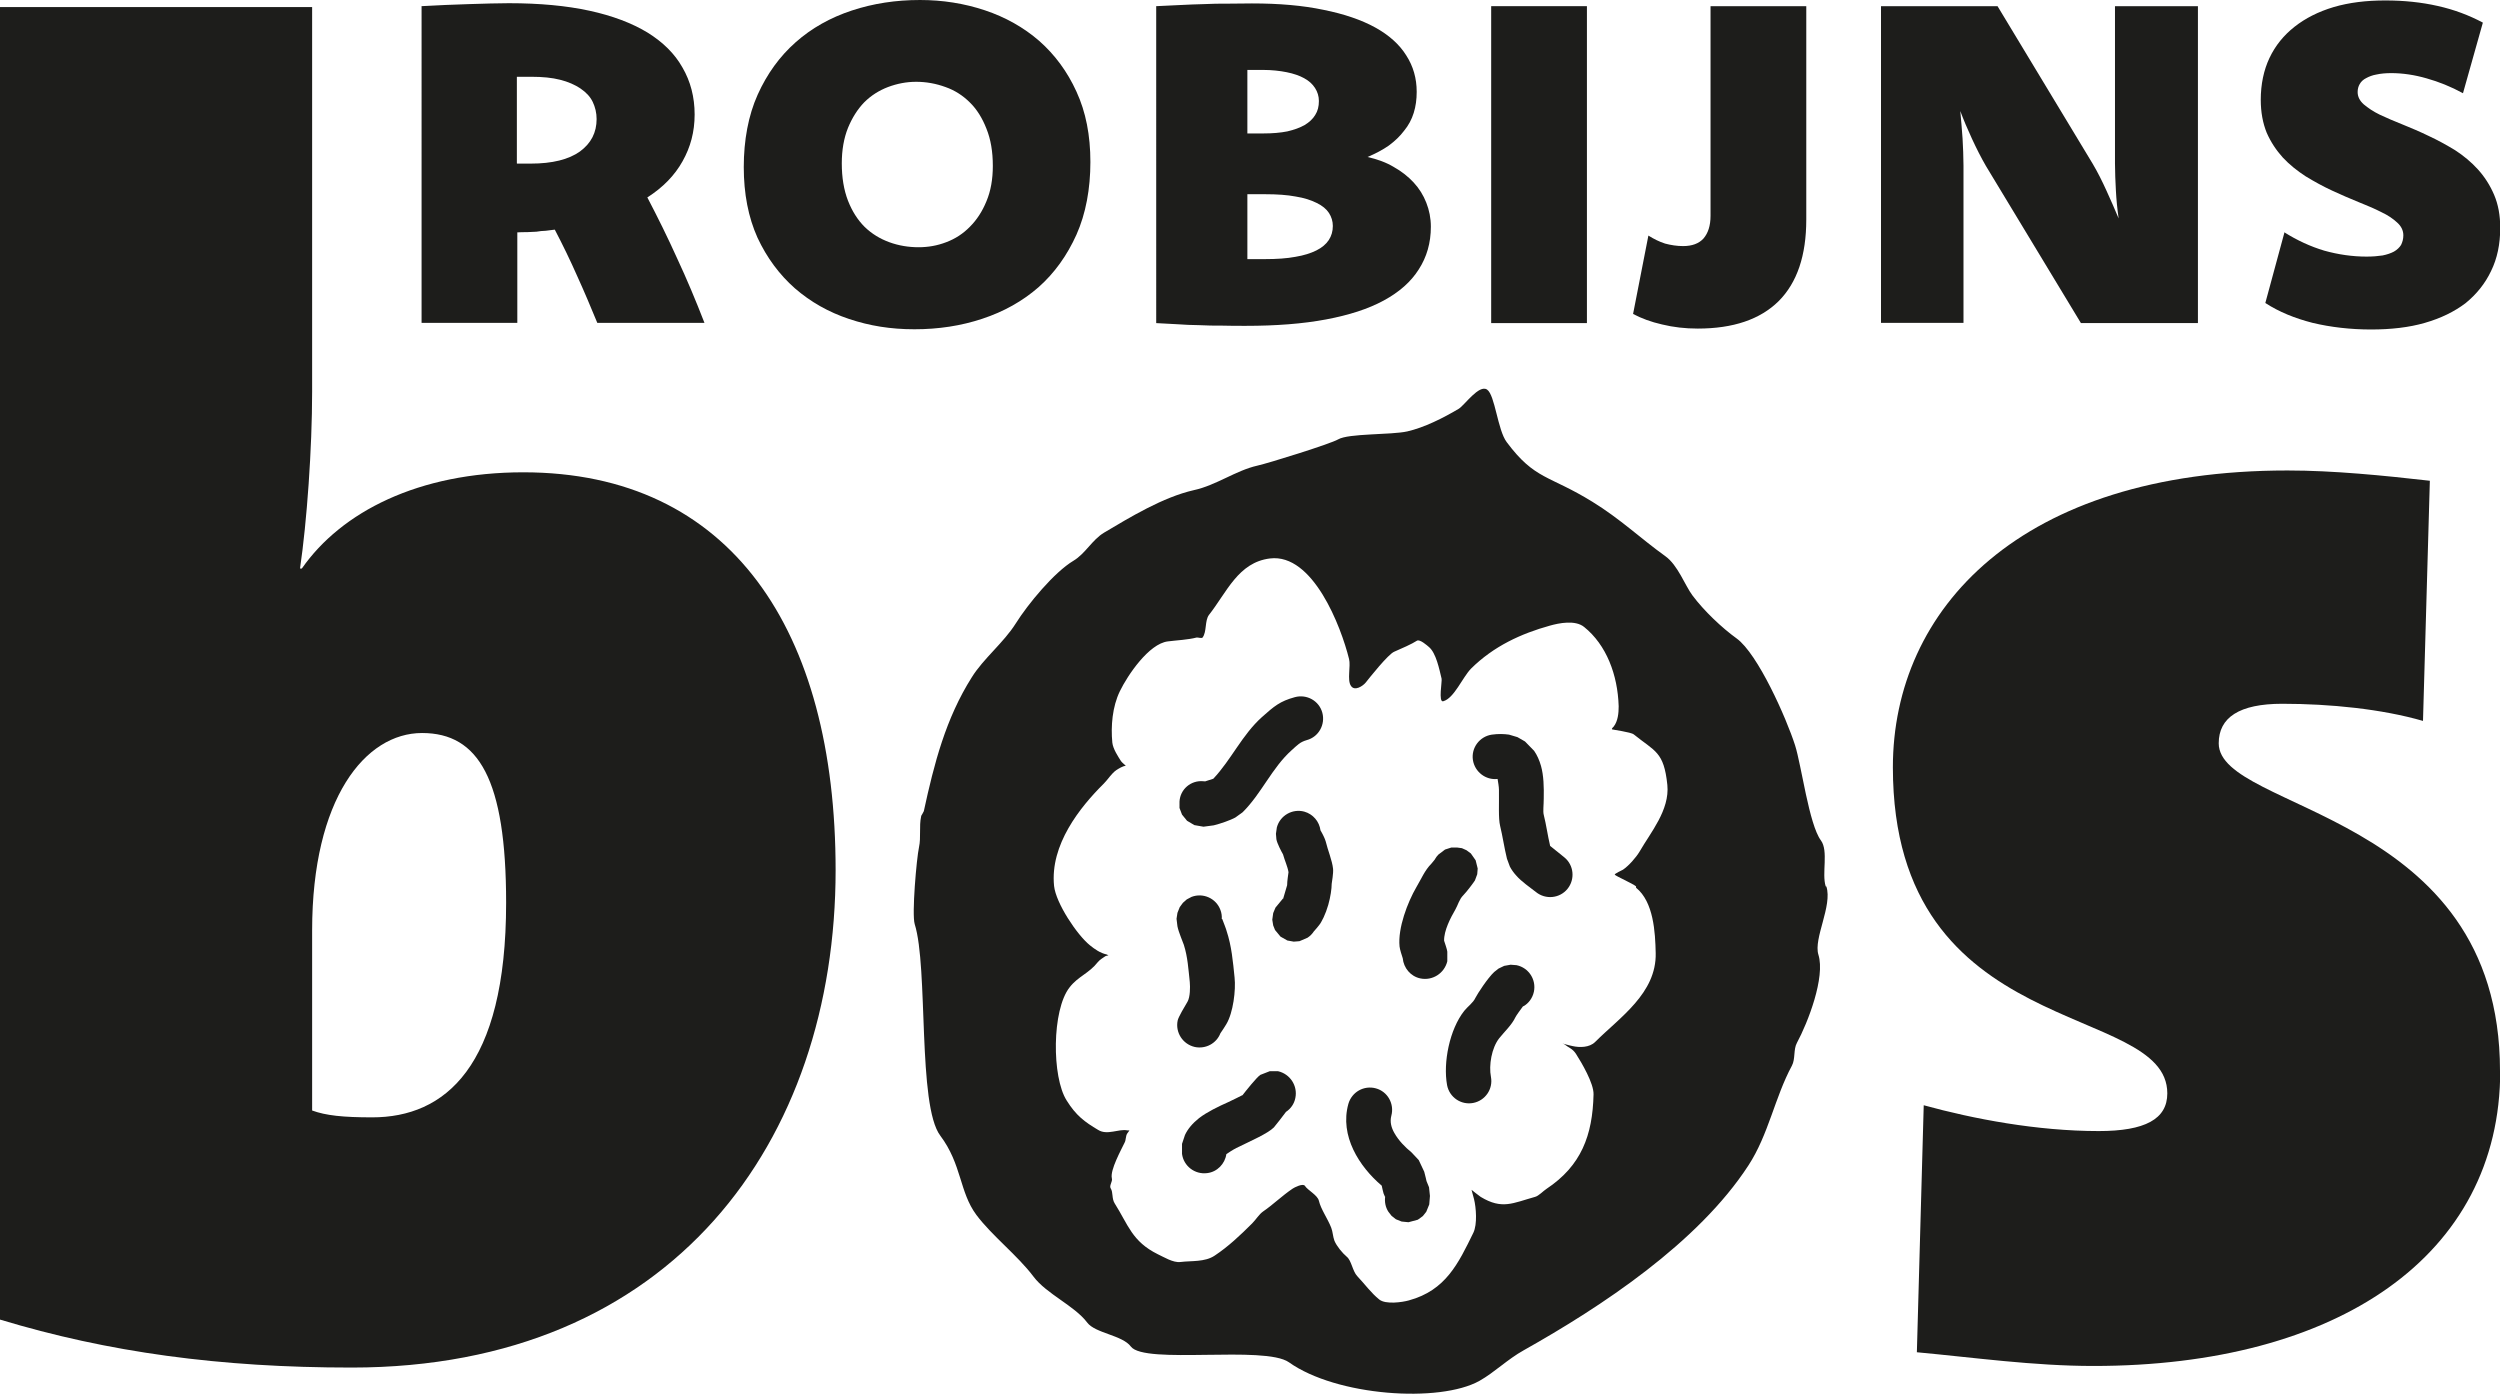 <?xml version="1.0" encoding="UTF-8"?>
<svg id="Layer_1" data-name="Layer 1" xmlns="http://www.w3.org/2000/svg" viewBox="0 0 109.41 61">
  <defs>
    <style>
      .cls-1 {
        fill-rule: evenodd;
      }

      .cls-1, .cls-2 {
        fill: #1d1d1b;
      }
    </style>
  </defs>
  <path class="cls-2" d="M36.57,38.09c0-10.51-4.58-17.42-13.67-17.42-4.58,0-7.96,1.73-9.69,4.21h-.08c.3-2.03.53-5.26.53-7.73V.31H0v57.44c4.73,1.43,9.61,2.1,15.39,2.1,14.04,0,21.18-9.91,21.18-21.78h0ZM22.15,39.51c0,7.21-2.7,9.39-5.86,9.39-1.28,0-2.03-.08-2.63-.3v-7.88c0-5.78,2.33-8.64,4.81-8.64s3.68,2.03,3.68,7.43h0Z"/>
  <path class="cls-2" d="M109.41,46.87c0-11.41-12.31-11.34-12.31-14.34,0-1.13.9-1.73,2.78-1.73,2.1,0,4.36.23,6.16.75l.3-10.51c-2.03-.23-4.21-.45-6.23-.45-11.71,0-17.27,6.08-17.27,12.99,0,12.09,12.01,10.21,12.01,14.27,0,1.13-.98,1.65-3,1.65-2.7,0-5.48-.53-7.66-1.13l-.3,10.81c2.48.23,5.11.6,7.73.6,10.66,0,17.8-4.81,17.8-12.92h0Z"/>
  <path class="cls-1" d="M79.9,38.79c-.18-.56.13-1.55-.21-2.01-.52-.7-.85-3.28-1.13-4.16-.38-1.19-1.63-4.01-2.56-4.68-.64-.46-1.43-1.21-1.93-1.88-.33-.44-.64-1.33-1.19-1.72-1.06-.76-1.97-1.63-3.19-2.38-1.91-1.18-2.51-.95-3.75-2.61-.4-.53-.51-2.06-.86-2.3-.35-.24-.99.69-1.24.84-.69.41-1.51.82-2.25.99-.72.16-2.57.08-3.03.35-.32.19-3.04,1.04-3.54,1.15-.93.21-1.8.86-2.77,1.07-1.36.31-2.8,1.19-3.93,1.86-.52.31-.82.92-1.34,1.23-.84.5-1.99,1.89-2.53,2.75-.53.84-1.41,1.53-1.92,2.35-1.14,1.8-1.65,3.78-2.1,5.86-.12.24-.1.15-.12.24-.09.42,0,.92-.09,1.33-.11.51-.32,2.94-.19,3.37.6,1.9.12,7.94,1.12,9.26.95,1.27.83,2.46,1.58,3.47.68.91,1.81,1.78,2.5,2.7.57.76,1.79,1.27,2.35,2.01.35.47,1.54.55,1.91,1.05.6.8,5.86-.06,6.92.69,2.08,1.48,6.59,1.79,8.34.81.67-.38,1.22-.94,1.94-1.34,3.38-1.9,7.62-4.69,9.83-8.09.88-1.35,1.15-2.97,1.9-4.36.16-.3.06-.71.22-1,.48-.89,1.25-2.87.94-3.86-.22-.71.62-2.14.35-2.98ZM71.6,38.85c.77.62.84,1.95.86,2.86.04,1.76-1.58,2.82-2.65,3.89-.25.25-.68.25-.99.18-.16-.03-.46-.12-.46-.12,0,0,.07.02.1.04.2.16.36.19.51.42.25.39.78,1.29.77,1.77-.04,1.8-.54,3.13-2.06,4.14-.14.09-.34.31-.5.35-.97.27-1.44.57-2.38,0-.08-.05-.4-.31-.4-.31,0,0,.08.29.11.41.09.36.15,1.1-.03,1.47-.66,1.35-1.21,2.52-2.82,2.96-.28.08-1.02.19-1.3-.04-.35-.28-.63-.67-.96-1.02-.21-.22-.25-.68-.46-.85-.19-.16-.44-.46-.54-.7-.07-.19-.07-.39-.14-.57-.16-.41-.45-.8-.54-1.18-.06-.25-.49-.46-.61-.65-.08-.13-.47.07-.54.12-.46.31-.88.72-1.28.99-.19.13-.32.36-.49.53-.52.52-1.05,1.02-1.64,1.41-.43.29-1.02.22-1.5.28-.32.04-.73-.22-.99-.34-1.13-.56-1.29-1.28-1.89-2.23-.13-.21-.06-.48-.17-.65-.08-.12.09-.3.05-.44-.09-.36.42-1.27.56-1.57.06-.11.04-.28.11-.39.01-.02.1-.14.1-.14,0,0-.07,0-.09,0-.38-.08-.88.23-1.28-.02-.59-.35-.97-.63-1.38-1.29-.65-1.02-.65-3.96.13-4.95.38-.49.84-.6,1.24-1.11.08-.1.25-.2.32-.25.03-.02.14-.04.14-.04,0,0-.05-.03-.08-.04-.28-.06-.52-.23-.73-.4-.56-.45-1.49-1.84-1.57-2.6-.18-1.8,1.13-3.44,2.18-4.48.19-.19.33-.44.55-.59.11-.07.27-.17.41-.19.02.02-.18-.15-.21-.2-.12-.19-.35-.53-.38-.81-.07-.72,0-1.57.33-2.25.34-.7,1.27-2.08,2.1-2.18.39-.05.88-.07,1.26-.17.05-.01.23.05.26,0,.19-.25.09-.74.28-.99.78-.99,1.28-2.3,2.67-2.47,1.88-.23,3.11,2.98,3.46,4.4.08.31-.09.92.08,1.17.16.26.53.01.65-.14.15-.19.99-1.25,1.25-1.35.3-.13.78-.34.99-.48.13-.08.46.22.52.27.32.26.46.98.56,1.39.03.1-.15,1.05.07.99.48-.13.84-1.04,1.22-1.43.99-.98,2.19-1.53,3.45-1.88.39-.11,1.11-.26,1.5.06.97.78,1.47,2.09,1.51,3.47,0,.29-.03.65-.22.89-.01.02-.1.08-.07.12,0,.01.83.12.95.22.93.75,1.32.75,1.47,2.21.11,1.1-.74,2.09-1.21,2.91-.16.27-.48.63-.73.8-.03.02-.39.18-.36.22.04.06.79.39.93.51Z"/>
  <path class="cls-1" d="M54.37,47.94c.13-.17.63-.8.79-.9l.41-.16h.36c.53.12.87.64.76,1.17-.05.26-.2.47-.41.61-.11.15-.45.59-.53.68-.27.27-.99.58-1.64.9-.14.07-.34.2-.44.27-.06.42-.4.78-.84.83-.54.07-1.03-.31-1.1-.84v-.44s.13-.39.13-.39c.12-.26.33-.51.62-.74.34-.26.83-.5,1.28-.7.22-.1.53-.26.61-.3h0Z"/>
  <path class="cls-1" d="M53.49,40.22c.06.16.18.46.19.52.22.66.28,1.35.35,2.04.06.55-.06,1.54-.36,2.04-.05.09-.21.33-.26.4-.17.44-.64.7-1.12.6-.53-.12-.86-.64-.75-1.16.03-.15.31-.62.43-.82.12-.21.12-.64.1-.86-.06-.55-.09-1.1-.26-1.63-.03-.1-.23-.55-.28-.81l-.04-.33.04-.26.1-.25.14-.19.17-.15.21-.11c.5-.19,1.07.06,1.26.57.05.13.07.27.06.4h0Z"/>
  <path class="cls-1" d="M56.15,39.35l.18-.61c0-.19.05-.47.06-.57-.04-.25-.17-.52-.24-.78-.07-.12-.26-.48-.29-.66l-.02-.24.04-.28c.14-.52.68-.83,1.2-.69.39.11.66.44.71.82.08.13.2.37.23.49.09.38.28.82.32,1.19.02.19-.05.58-.06.66,0,.21-.05.57-.15.92-.11.39-.29.76-.41.9-.05.07-.15.18-.22.26-.07.11-.17.21-.28.28l-.35.15-.25.02-.28-.05-.3-.17-.24-.29-.08-.2-.04-.25.04-.29.1-.24s.2-.24.33-.4h0Z"/>
  <path class="cls-1" d="M52.73,34.2l.37-.12c.79-.84,1.26-1.92,2.13-2.7.53-.47.78-.69,1.44-.87.52-.14,1.06.16,1.2.68.14.52-.16,1.06-.68,1.2-.31.09-.41.22-.66.44-.87.78-1.32,1.9-2.15,2.72l-.32.23c-.2.11-.62.26-.94.34l-.45.06-.4-.07-.32-.19-.22-.27-.11-.29v-.28c.03-.54.5-.94,1.04-.89.02,0,.03,0,.05,0h0Z"/>
  <path class="cls-1" d="M67.84,37.02c.09.07.46.37.62.5.42.34.48.96.14,1.38-.34.42-.96.48-1.38.14-.25-.2-.63-.45-.87-.73-.11-.12-.2-.25-.27-.38l-.13-.35c-.12-.49-.19-.99-.3-1.44-.08-.33-.04-.96-.05-1.57,0-.14-.04-.35-.06-.48-.52.06-1-.31-1.08-.83-.08-.53.29-1.03.83-1.11.29-.04.53-.03.75,0l.37.11.33.19.4.41c.13.19.23.41.3.66.12.42.13.95.12,1.43,0,.29-.04.55,0,.71.11.43.17.9.28,1.36h0Z"/>
  <path class="cls-1" d="M62.8,37.6c.04-.07.09-.14.15-.2l.29-.22.28-.09h.24s.22.03.22.03l.2.09.19.14.21.3.09.36-.02.25-.1.27c-.04.07-.36.5-.51.65-.18.18-.23.42-.35.63-.21.36-.5.92-.49,1.36.03.1.13.37.14.48v.42c-.13.53-.65.86-1.18.75-.43-.09-.73-.46-.77-.88-.04-.12-.13-.4-.14-.52-.08-.8.35-1.93.74-2.6.21-.35.36-.73.66-1.03.03-.03.09-.11.14-.17h0Z"/>
  <path class="cls-1" d="M66.66,44.03c-.09.12-.31.42-.34.49-.16.34-.48.63-.71.92-.33.42-.46,1.18-.36,1.69.1.53-.25,1.04-.78,1.14-.53.1-1.04-.25-1.14-.78-.18-.99.11-2.44.75-3.25.15-.19.39-.35.49-.57.09-.18.54-.87.82-1.13l.19-.15.25-.12.28-.05.26.02c.53.11.87.63.76,1.16-.06.28-.23.51-.46.64h0Z"/>
  <path class="cls-1" d="M60.61,52.37l-.06-.14c-.03-.09-.06-.26-.08-.34-.98-.83-1.85-2.18-1.46-3.58.15-.52.68-.82,1.2-.68.52.14.82.68.68,1.2-.07.27,0,.52.13.75.19.34.48.63.75.85l.32.34.24.51c.04.14.1.41.1.41l.11.27.04.38-.03.37-.13.32-.15.19-.22.16-.41.11-.3-.03-.25-.1-.19-.15-.14-.18c-.13-.2-.17-.44-.14-.66h0Z"/>
  <path class="cls-2" d="M18.44.27c.72-.04,1.41-.07,2.08-.09.68-.02,1.26-.04,1.75-.04,1.34,0,2.52.11,3.53.33,1.01.22,1.85.54,2.53.95.68.42,1.2.93,1.54,1.54.35.6.53,1.29.53,2.05s-.18,1.43-.53,2.05c-.34.61-.85,1.14-1.54,1.58.46.88.9,1.77,1.31,2.68.42.9.81,1.83,1.19,2.81h-4.69c-.28-.68-.57-1.37-.88-2.05-.3-.68-.63-1.36-.98-2.03-.13.02-.26.03-.4.05-.13,0-.27.02-.4.04-.13,0-.27.02-.42.02-.14,0-.28,0-.42.01v3.96h-4.19V.27h0ZM22.63,7.16h.6c.94,0,1.66-.18,2.15-.53.49-.36.73-.83.73-1.42,0-.27-.06-.52-.17-.75-.11-.23-.29-.42-.54-.59-.24-.16-.53-.29-.89-.38-.35-.09-.77-.13-1.25-.13h-.64v3.79h0Z"/>
  <path class="cls-2" d="M40.26,0c.99,0,1.94.15,2.84.45.9.3,1.7.75,2.38,1.34.68.6,1.23,1.34,1.63,2.22.41.89.61,1.91.61,3.08s-.2,2.26-.61,3.18c-.41.91-.96,1.68-1.66,2.3-.7.61-1.52,1.07-2.46,1.38-.93.31-1.92.46-2.97.46s-1.96-.15-2.86-.45c-.9-.3-1.69-.75-2.37-1.34-.68-.6-1.23-1.34-1.64-2.22-.4-.89-.6-1.92-.6-3.09s.2-2.26.61-3.17c.41-.91.96-1.67,1.66-2.29.7-.62,1.52-1.08,2.46-1.39.94-.31,1.93-.46,2.98-.46h0ZM40.09,3.58c-.42,0-.83.08-1.23.23-.39.15-.74.37-1.04.67-.29.3-.53.68-.71,1.12-.18.45-.27.97-.27,1.55,0,.62.09,1.16.27,1.63.18.46.42.84.73,1.15.31.3.67.52,1.08.67.41.15.84.22,1.28.22.42,0,.82-.07,1.21-.22.4-.15.75-.38,1.04-.68.3-.3.54-.67.72-1.11.19-.45.28-.97.28-1.55,0-.62-.09-1.16-.28-1.63-.18-.46-.42-.85-.73-1.15-.3-.3-.66-.53-1.06-.67-.41-.15-.84-.23-1.28-.23h0Z"/>
  <path class="cls-2" d="M50.6.27c.35-.02.7-.03,1.05-.05.35-.02.7-.03,1.04-.04.35-.02.7-.02,1.04-.02.35,0,.7-.01,1.06-.01,1.19,0,2.23.09,3.13.28.9.18,1.66.44,2.26.77.6.33,1.06.74,1.36,1.22.31.48.46,1.01.46,1.6,0,.33-.04.63-.13.92-.09.29-.23.55-.42.78-.18.24-.4.45-.67.65-.27.19-.58.35-.93.5.43.1.82.24,1.15.44.34.19.63.42.87.68.24.26.42.55.55.88.13.33.2.68.2,1.05,0,.71-.18,1.33-.53,1.87-.34.54-.85.99-1.53,1.36-.68.37-1.52.64-2.53.83-1.01.19-2.18.28-3.52.28-.35,0-.7,0-1.04-.01-.33,0-.66,0-.99-.02-.32,0-.64-.02-.95-.04-.32-.02-.63-.03-.93-.05V.27h0ZM54.59,11.34h.77c.51,0,.96-.03,1.33-.1.37-.06.68-.16.92-.28.24-.12.42-.27.54-.45.12-.18.18-.39.18-.62,0-.21-.06-.4-.17-.57-.11-.17-.29-.32-.54-.44-.24-.12-.54-.22-.92-.28-.37-.07-.81-.1-1.32-.1h-.79v2.85h0ZM54.59,5.84h.71c.39,0,.74-.03,1.04-.09.3-.07.55-.16.76-.28.2-.12.36-.27.46-.44.11-.17.16-.37.16-.61,0-.21-.06-.4-.17-.57-.11-.17-.26-.31-.48-.43-.2-.11-.46-.2-.76-.26-.3-.06-.65-.1-1.04-.1h-.68v2.77h0Z"/>
  <polygon class="cls-2" points="69.45 14.14 65.26 14.14 65.26 .27 69.45 .27 69.45 14.14 69.45 14.14"/>
  <path class="cls-2" d="M79.05,9.61c0,1.57-.4,2.76-1.21,3.57-.81.8-1.99,1.2-3.54,1.2-.55,0-1.07-.06-1.56-.18-.49-.11-.91-.27-1.27-.46l.67-3.43c.24.15.48.27.73.35.26.07.53.11.79.11.39,0,.69-.11.89-.33.2-.23.31-.56.31-.99V.27h4.19v9.34h0Z"/>
  <path class="cls-2" d="M96.18,14.14h-5.11l-4.16-6.88c-.22-.38-.42-.78-.61-1.19-.19-.41-.36-.81-.51-1.21.04.41.07.81.1,1.21.02.39.04.78.04,1.17v6.89h-3.61V.27h5.1l4.16,6.89c.22.37.42.77.61,1.19.19.41.36.81.53,1.21-.06-.42-.1-.83-.12-1.22-.02-.4-.04-.79-.04-1.19V.27h3.63v13.87h0Z"/>
  <path class="cls-2" d="M99.96,10.16c.57.36,1.16.63,1.76.81.61.17,1.23.26,1.85.26.27,0,.5-.02.7-.05.2-.04.37-.1.5-.17.14-.08.24-.18.31-.29.06-.12.1-.26.1-.42,0-.21-.09-.4-.27-.56-.17-.16-.4-.32-.7-.46-.29-.15-.63-.29-1-.44-.37-.15-.76-.32-1.15-.5-.39-.18-.77-.39-1.15-.62-.37-.24-.71-.51-1-.82-.29-.32-.53-.68-.71-1.09-.17-.42-.26-.9-.26-1.44,0-.68.13-1.3.38-1.83.26-.55.63-1,1.1-1.37.47-.37,1.04-.66,1.71-.86.68-.2,1.43-.29,2.26-.29s1.58.08,2.29.24c.72.16,1.38.41,1.98.73l-.87,3.09c-.53-.29-1.06-.5-1.59-.65-.52-.15-1.04-.23-1.55-.23-.24,0-.46.02-.64.06-.18.03-.33.09-.46.16-.12.06-.22.15-.28.26-.06.1-.09.22-.09.35,0,.2.09.38.27.54.18.15.41.31.7.45.29.14.63.28,1,.43.37.15.75.31,1.14.5.39.18.77.39,1.15.62.37.24.71.52,1,.84.29.32.53.69.71,1.11.18.42.27.9.27,1.45,0,.71-.13,1.34-.4,1.89-.26.55-.64,1.02-1.12,1.41-.49.37-1.08.66-1.78.86-.69.2-1.48.29-2.36.29s-1.76-.1-2.55-.29c-.78-.2-1.47-.48-2.07-.87l.84-3.1h0Z"/>
</svg>
